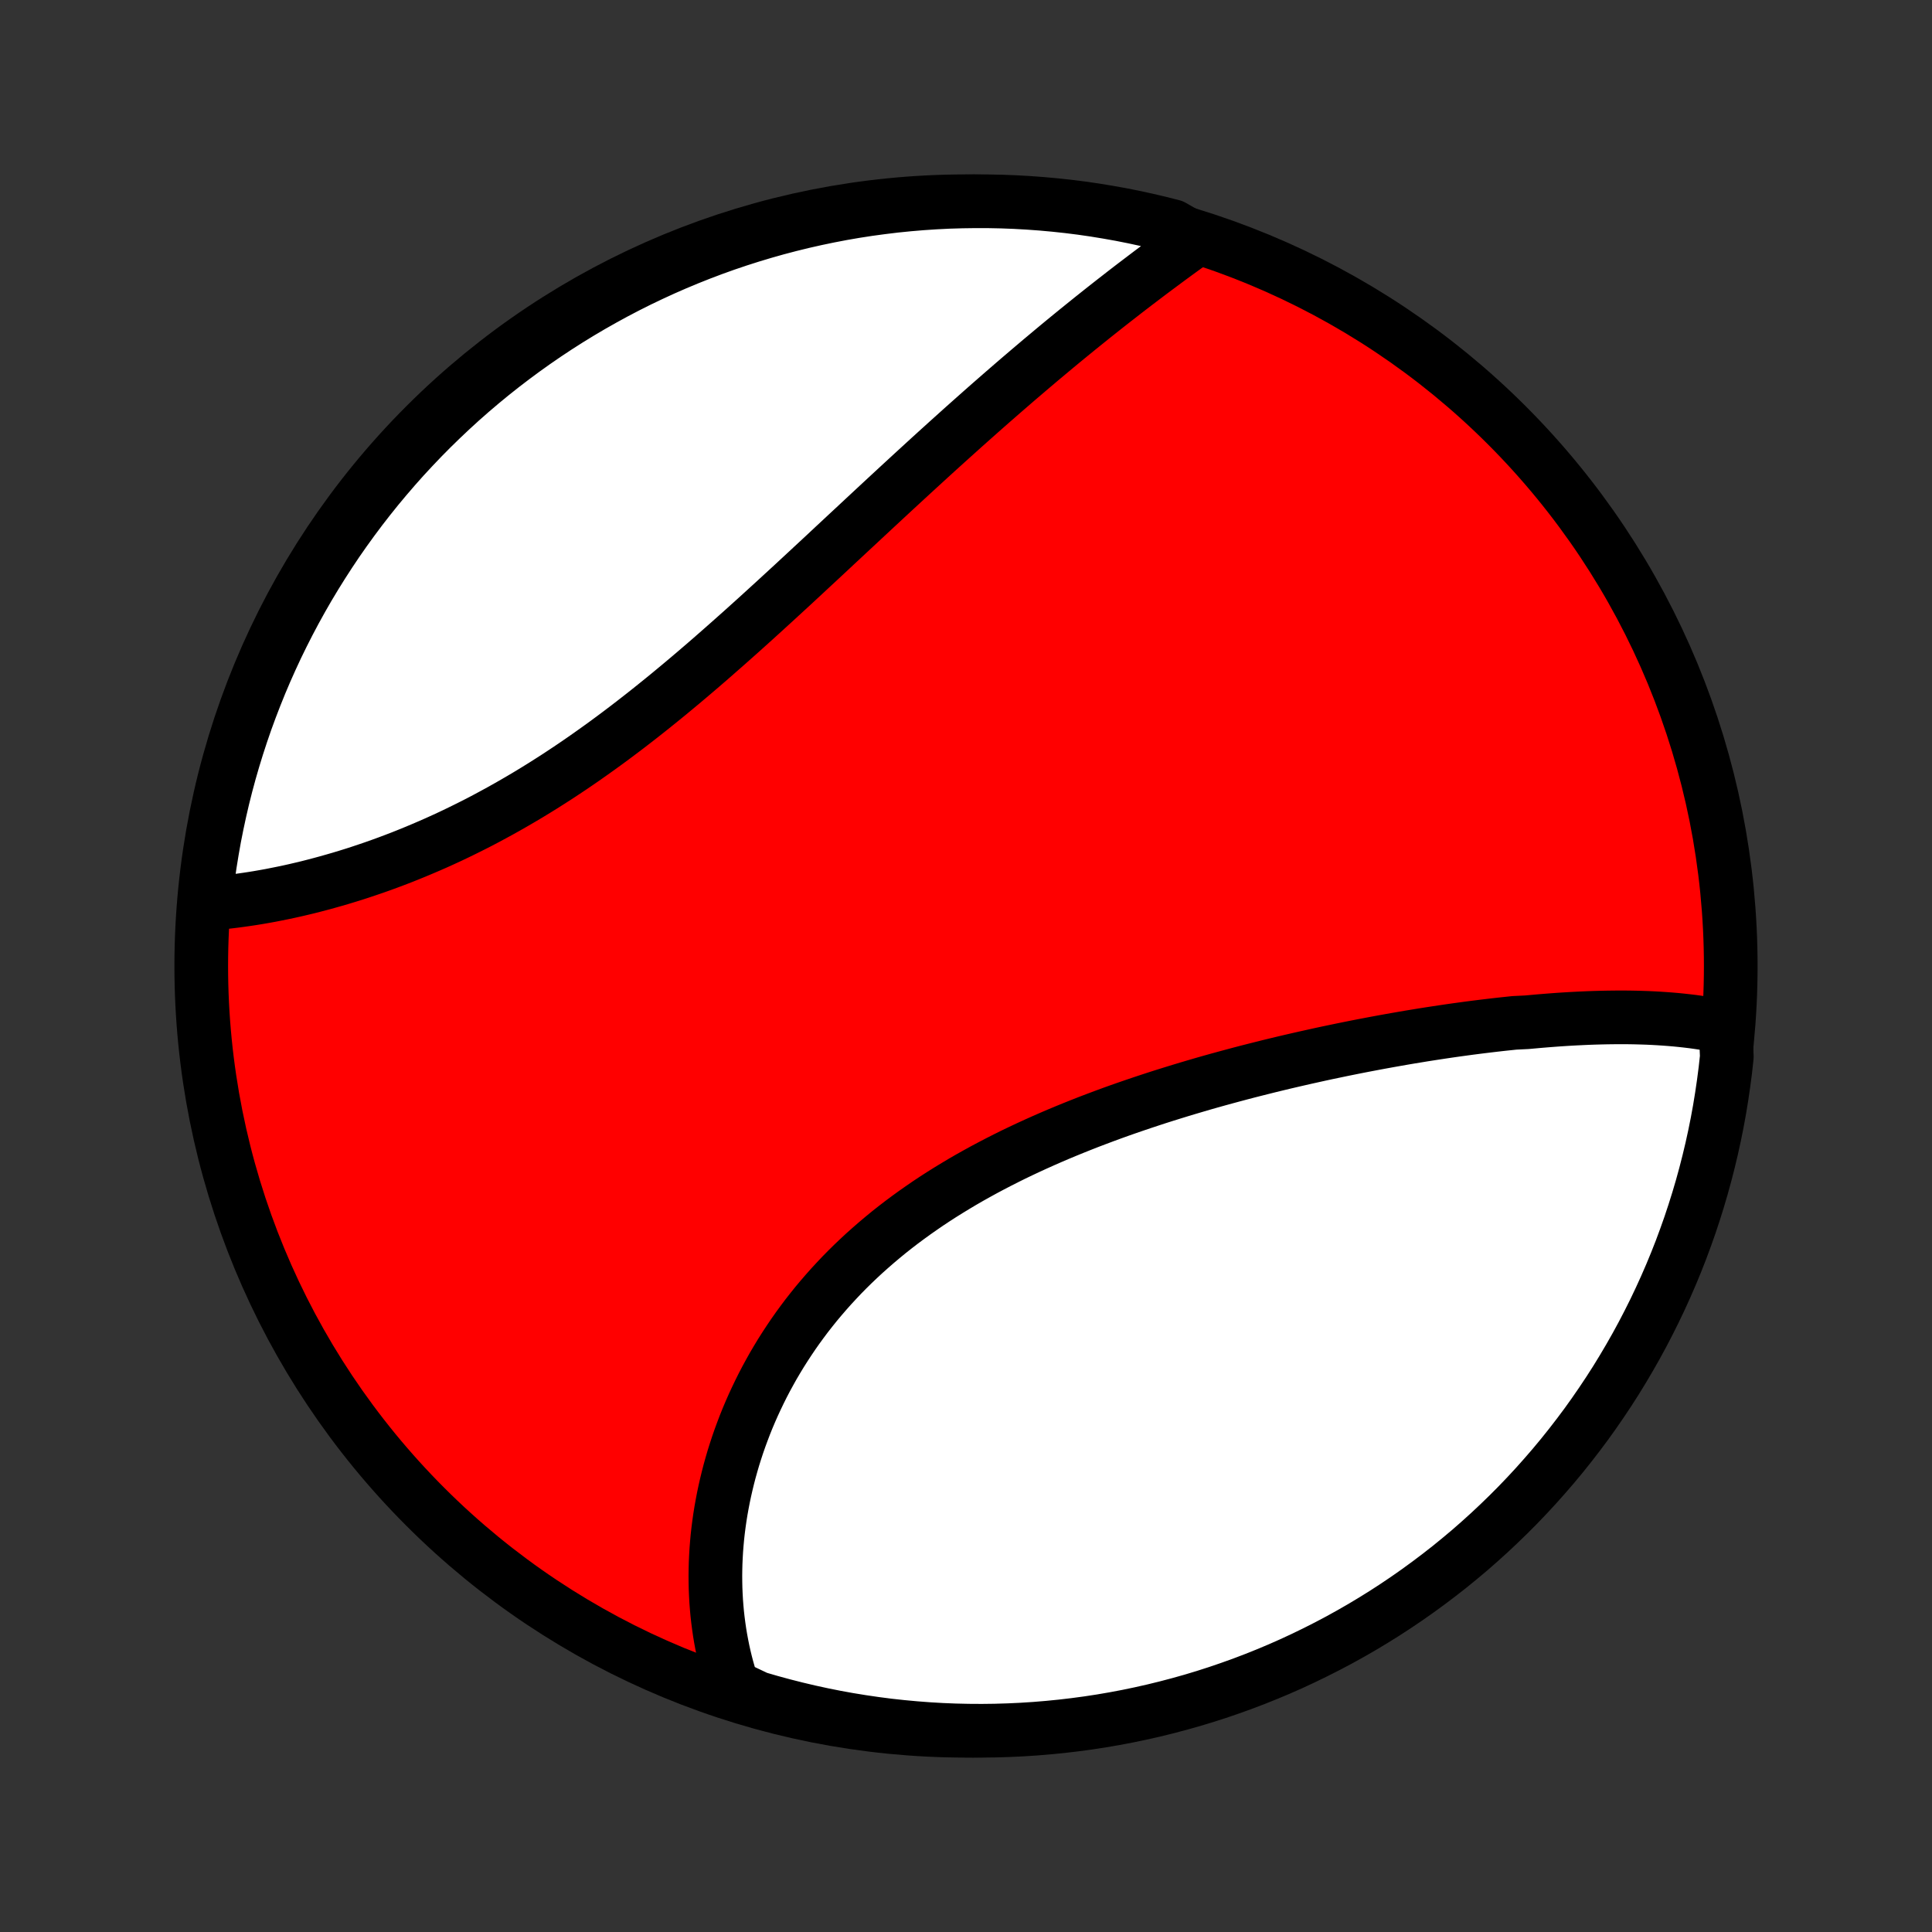<?xml version="1.0" encoding="utf-8" standalone="no"?>
<!DOCTYPE svg PUBLIC "-//W3C//DTD SVG 1.1//EN"
  "http://www.w3.org/Graphics/SVG/1.1/DTD/svg11.dtd">
<!-- Created with matplotlib (http://matplotlib.org/) -->
<svg height="72pt" version="1.1" viewBox="0 0 72 72" width="72pt" xmlns="http://www.w3.org/2000/svg" xmlns:xlink="http://www.w3.org/1999/xlink">
 <rect x="0" y="0" width="72" height="72" fill="#333333" stroke="none"/>
 <defs>
  <style type="text/css">
*{stroke-linecap:butt;stroke-linejoin:round;}
  </style>
 </defs>
 <g id="figure_1">
  <g id="patch_1">
   <path d="
M0 72
L72 72
L72 0
L0 0
z
" style="fill:none;"/>
  </g>
  <g id="axes_1">
   <g id="PatchCollection_1">
    <defs>
     <path d="
M36 -7.5
C43.558 -7.5 50.808 -10.503 56.153 -15.848
C61.497 -21.192 64.5 -28.442 64.5 -36
C64.5 -43.558 61.497 -50.808 56.153 -56.153
C50.808 -61.497 43.558 -64.5 36 -64.5
C28.442 -64.5 21.192 -61.497 15.848 -56.153
C10.503 -50.808 7.5 -43.558 7.5 -36
C7.5 -28.442 10.503 -21.192 15.848 -15.848
C21.192 -10.503 28.442 -7.5 36 -7.5
z
" id="C0_0_a811fe30f3"/>
     <path d="
M64.306 -33.714
L64.105 -33.757
L63.904 -33.797
L63.7 -33.834
L63.496 -33.868
L63.291 -33.899
L63.084 -33.928
L62.876 -33.953
L62.667 -33.976
L62.457 -33.997
L62.246 -34.015
L62.034 -34.031
L61.821 -34.045
L61.607 -34.057
L61.392 -34.067
L61.176 -34.074
L60.96 -34.08
L60.742 -34.084
L60.523 -34.086
L60.304 -34.086
L60.083 -34.084
L59.862 -34.081
L59.64 -34.076
L59.417 -34.07
L59.193 -34.062
L58.968 -34.052
L58.742 -34.041
L58.516 -34.029
L58.288 -34.015
L58.06 -34
L57.831 -33.983
L57.601 -33.965
L57.37 -33.946
L57.138 -33.925
L56.905 -33.904
L56.437 -33.881
L56.201 -33.856
L55.965 -33.831
L55.727 -33.804
L55.489 -33.776
L55.25 -33.747
L55.009 -33.717
L54.768 -33.686
L54.526 -33.653
L54.283 -33.62
L54.038 -33.585
L53.793 -33.549
L53.547 -33.512
L53.3 -33.474
L53.051 -33.435
L52.802 -33.394
L52.552 -33.353
L52.3 -33.31
L52.048 -33.266
L51.794 -33.221
L51.539 -33.175
L51.284 -33.128
L51.027 -33.079
L50.769 -33.03
L50.51 -32.979
L50.25 -32.927
L49.989 -32.874
L49.727 -32.819
L49.463 -32.764
L49.199 -32.707
L48.933 -32.648
L48.667 -32.589
L48.399 -32.528
L48.13 -32.466
L47.861 -32.403
L47.59 -32.338
L47.318 -32.272
L47.046 -32.204
L46.772 -32.135
L46.497 -32.065
L46.222 -31.993
L45.945 -31.919
L45.668 -31.844
L45.39 -31.768
L45.111 -31.69
L44.831 -31.61
L44.551 -31.528
L44.27 -31.445
L43.988 -31.36
L43.706 -31.273
L43.423 -31.185
L43.14 -31.095
L42.856 -31.002
L42.572 -30.908
L42.288 -30.812
L42.003 -30.714
L41.718 -30.614
L41.434 -30.512
L41.149 -30.407
L40.864 -30.3
L40.58 -30.192
L40.295 -30.08
L40.012 -29.967
L39.728 -29.851
L39.445 -29.733
L39.163 -29.612
L38.882 -29.489
L38.601 -29.363
L38.322 -29.235
L38.043 -29.104
L37.766 -28.971
L37.49 -28.834
L37.216 -28.695
L36.943 -28.553
L36.672 -28.409
L36.403 -28.261
L36.135 -28.111
L35.87 -27.958
L35.607 -27.801
L35.346 -27.642
L35.087 -27.48
L34.831 -27.315
L34.578 -27.147
L34.328 -26.975
L34.08 -26.801
L33.836 -26.624
L33.594 -26.444
L33.356 -26.261
L33.121 -26.075
L32.89 -25.885
L32.662 -25.693
L32.438 -25.498
L32.217 -25.301
L32 -25.1
L31.787 -24.897
L31.578 -24.691
L31.373 -24.483
L31.173 -24.271
L30.976 -24.058
L30.784 -23.842
L30.595 -23.623
L30.411 -23.403
L30.232 -23.18
L30.056 -22.955
L29.886 -22.728
L29.719 -22.499
L29.557 -22.268
L29.4 -22.035
L29.247 -21.801
L29.098 -21.566
L28.954 -21.328
L28.814 -21.09
L28.68 -20.85
L28.549 -20.61
L28.423 -20.368
L28.302 -20.125
L28.185 -19.881
L28.072 -19.637
L27.964 -19.392
L27.86 -19.146
L27.761 -18.9
L27.667 -18.653
L27.576 -18.406
L27.49 -18.159
L27.409 -17.912
L27.331 -17.664
L27.259 -17.417
L27.19 -17.17
L27.126 -16.923
L27.066 -16.676
L27.01 -16.429
L26.958 -16.183
L26.911 -15.937
L26.867 -15.691
L26.828 -15.447
L26.793 -15.202
L26.762 -14.958
L26.735 -14.715
L26.713 -14.473
L26.694 -14.231
L26.68 -13.99
L26.669 -13.75
L26.663 -13.511
L26.66 -13.273
L26.662 -13.035
L26.667 -12.799
L26.677 -12.563
L26.69 -12.329
L26.708 -12.095
L26.729 -11.863
L26.755 -11.632
L26.785 -11.401
L26.818 -11.172
L26.856 -10.944
L26.898 -10.717
L26.943 -10.492
L26.993 -10.267
L27.047 -10.044
L27.105 -9.822
L27.168 -9.601
L27.234 -9.381
L27.305 -9.162
L27.755 -8.945
L28.232 -8.719
L28.712 -8.579
L29.194 -8.448
L29.678 -8.325
L30.164 -8.21
L30.651 -8.104
L31.141 -8.006
L31.632 -7.917
L32.124 -7.837
L32.617 -7.765
L33.112 -7.701
L33.607 -7.647
L34.103 -7.601
L34.6 -7.563
L35.097 -7.534
L35.594 -7.514
L36.091 -7.503
L36.589 -7.5
L37.086 -7.506
L37.583 -7.521
L38.079 -7.544
L38.575 -7.576
L39.07 -7.617
L39.564 -7.666
L40.057 -7.724
L40.548 -7.79
L41.039 -7.865
L41.528 -7.949
L42.015 -8.041
L42.5 -8.142
L42.983 -8.251
L43.464 -8.369
L43.943 -8.495
L44.42 -8.629
L44.894 -8.772
L45.365 -8.923
L45.833 -9.083
L46.299 -9.25
L46.761 -9.426
L47.22 -9.61
L47.675 -9.801
L48.127 -10.001
L48.575 -10.209
L49.02 -10.425
L49.46 -10.648
L49.897 -10.879
L50.329 -11.118
L50.757 -11.364
L51.18 -11.618
L51.599 -11.879
L52.013 -12.148
L52.422 -12.424
L52.826 -12.707
L53.224 -12.997
L53.618 -13.294
L54.007 -13.598
L54.389 -13.909
L54.767 -14.226
L55.138 -14.551
L55.504 -14.882
L55.863 -15.219
L56.217 -15.562
L56.565 -15.912
L56.906 -16.268
L57.241 -16.63
L57.569 -16.998
L57.891 -17.371
L58.206 -17.75
L58.514 -18.135
L58.816 -18.526
L59.111 -18.921
L59.398 -19.322
L59.678 -19.728
L59.952 -20.139
L60.218 -20.554
L60.476 -20.975
L60.727 -21.4
L60.971 -21.829
L61.207 -22.263
L61.435 -22.701
L61.656 -23.143
L61.868 -23.588
L62.073 -24.038
L62.27 -24.491
L62.459 -24.948
L62.64 -25.408
L62.812 -25.872
L62.977 -26.338
L63.133 -26.808
L63.281 -27.28
L63.421 -27.755
L63.552 -28.232
L63.675 -28.712
L63.79 -29.194
L63.896 -29.678
L63.994 -30.164
L64.083 -30.651
L64.163 -31.141
L64.235 -31.632
L64.299 -32.124
L64.353 -32.617
z
" id="C0_1_c60337c932"/>
     <path d="
M44.559 -63.078
L44.373 -62.945
L44.186 -62.81
L43.998 -62.674
L43.81 -62.537
L43.622 -62.399
L43.433 -62.26
L43.244 -62.119
L43.054 -61.978
L42.864 -61.836
L42.674 -61.692
L42.483 -61.547
L42.292 -61.402
L42.1 -61.255
L41.908 -61.107
L41.716 -60.957
L41.523 -60.807
L41.33 -60.656
L41.136 -60.503
L40.942 -60.349
L40.747 -60.194
L40.553 -60.038
L40.357 -59.88
L40.161 -59.722
L39.965 -59.562
L39.768 -59.401
L39.571 -59.239
L39.373 -59.075
L39.175 -58.91
L38.977 -58.744
L38.777 -58.577
L38.578 -58.408
L38.377 -58.238
L38.177 -58.067
L37.975 -57.895
L37.773 -57.721
L37.571 -57.546
L37.368 -57.37
L37.164 -57.192
L36.959 -57.013
L36.754 -56.833
L36.548 -56.651
L36.342 -56.468
L36.135 -56.284
L35.927 -56.099
L35.719 -55.912
L35.51 -55.724
L35.3 -55.535
L35.089 -55.344
L34.877 -55.152
L34.665 -54.959
L34.452 -54.764
L34.238 -54.568
L34.023 -54.371
L33.808 -54.173
L33.592 -53.974
L33.374 -53.773
L33.156 -53.571
L32.937 -53.368
L32.717 -53.164
L32.497 -52.959
L32.275 -52.753
L32.052 -52.545
L31.829 -52.337
L31.604 -52.128
L31.379 -51.918
L31.152 -51.707
L30.925 -51.495
L30.697 -51.282
L30.468 -51.069
L30.237 -50.855
L30.006 -50.64
L29.774 -50.425
L29.541 -50.209
L29.306 -49.993
L29.071 -49.777
L28.835 -49.56
L28.597 -49.343
L28.359 -49.126
L28.12 -48.909
L27.879 -48.692
L27.638 -48.475
L27.395 -48.259
L27.152 -48.043
L26.907 -47.827
L26.662 -47.612
L26.416 -47.397
L26.168 -47.183
L25.919 -46.97
L25.67 -46.758
L25.419 -46.547
L25.168 -46.338
L24.916 -46.129
L24.662 -45.922
L24.408 -45.717
L24.153 -45.513
L23.897 -45.311
L23.64 -45.111
L23.382 -44.912
L23.123 -44.716
L22.864 -44.522
L22.604 -44.33
L22.343 -44.141
L22.081 -43.954
L21.819 -43.769
L21.556 -43.587
L21.293 -43.408
L21.029 -43.232
L20.765 -43.058
L20.5 -42.888
L20.235 -42.72
L19.97 -42.556
L19.704 -42.394
L19.438 -42.236
L19.172 -42.081
L18.906 -41.929
L18.64 -41.78
L18.374 -41.635
L18.108 -41.492
L17.843 -41.353
L17.577 -41.218
L17.312 -41.086
L17.048 -40.957
L16.784 -40.831
L16.52 -40.709
L16.257 -40.59
L15.995 -40.475
L15.733 -40.363
L15.473 -40.254
L15.213 -40.148
L14.955 -40.045
L14.697 -39.946
L14.441 -39.85
L14.185 -39.757
L13.931 -39.667
L13.678 -39.581
L13.427 -39.497
L13.177 -39.416
L12.928 -39.339
L12.681 -39.264
L12.435 -39.193
L12.191 -39.124
L11.949 -39.058
L11.709 -38.995
L11.47 -38.934
L11.232 -38.877
L10.997 -38.822
L10.763 -38.77
L10.531 -38.721
L10.302 -38.675
L10.074 -38.63
L9.847 -38.589
L9.623 -38.55
L9.401 -38.514
L9.181 -38.481
L8.963 -38.45
L8.746 -38.421
L8.532 -38.395
L8.32 -38.371
L8.11 -38.35
L7.901 -38.332
L7.64 -38.316
L7.693 -38.819
L7.755 -39.314
L7.826 -39.807
L7.906 -40.3
L7.993 -40.791
L8.09 -41.28
L8.195 -41.768
L8.308 -42.255
L8.43 -42.739
L8.56 -43.221
L8.699 -43.701
L8.846 -44.179
L9.001 -44.654
L9.164 -45.127
L9.336 -45.596
L9.516 -46.063
L9.703 -46.527
L9.899 -46.988
L10.103 -47.445
L10.314 -47.899
L10.534 -48.349
L10.761 -48.795
L10.996 -49.238
L11.238 -49.676
L11.488 -50.111
L11.746 -50.541
L12.011 -50.966
L12.283 -51.387
L12.562 -51.804
L12.849 -52.215
L13.143 -52.622
L13.443 -53.023
L13.751 -53.42
L14.065 -53.811
L14.386 -54.196
L14.713 -54.576
L15.047 -54.951
L15.388 -55.319
L15.734 -55.682
L16.087 -56.039
L16.446 -56.389
L16.811 -56.734
L17.181 -57.072
L17.558 -57.404
L17.94 -57.729
L18.327 -58.047
L18.72 -58.359
L19.119 -58.664
L19.522 -58.962
L19.93 -59.253
L20.343 -59.537
L20.761 -59.814
L21.184 -60.084
L21.611 -60.346
L22.043 -60.601
L22.479 -60.848
L22.918 -61.088
L23.362 -61.32
L23.81 -61.545
L24.262 -61.761
L24.716 -61.97
L25.175 -62.171
L25.637 -62.364
L26.102 -62.549
L26.57 -62.726
L27.041 -62.895
L27.514 -63.055
L27.99 -63.207
L28.469 -63.351
L28.95 -63.487
L29.433 -63.614
L29.918 -63.733
L30.404 -63.843
L30.893 -63.945
L31.383 -64.039
L31.875 -64.124
L32.367 -64.2
L32.861 -64.267
L33.356 -64.327
L33.852 -64.377
L34.348 -64.419
L34.845 -64.452
L35.342 -64.477
L35.839 -64.492
L36.337 -64.499
L36.834 -64.498
L37.331 -64.488
L37.828 -64.469
L38.324 -64.441
L38.819 -64.405
L39.314 -64.36
L39.807 -64.307
L40.3 -64.245
L40.791 -64.174
L41.28 -64.094
L41.768 -64.007
L42.255 -63.91
L42.739 -63.805
L43.221 -63.692
L43.701 -63.57
z
" id="C0_2_50e5be8513"/>
    </defs>
    <g clip-path="url(#p1bffca34e9)">
     <use style="fill:#ff0000;stroke:#000000;stroke-width:2.0;" x="0.0" xlink:href="#C0_0_a811fe30f3" y="72.0"/>
    </g>
    <g clip-path="url(#p1bffca34e9)">
     <use style="fill:#ffffff;stroke:#000000;stroke-width:2.0;" x="0.0" xlink:href="#C0_1_c60337c932" y="72.0"/>
    </g>
    <g clip-path="url(#p1bffca34e9)">
     <use style="fill:#ffffff;stroke:#000000;stroke-width:2.0;" x="0.0" xlink:href="#C0_2_50e5be8513" y="72.0"/>
    </g>
   </g>
  </g>
 </g>
 <defs>
  <clipPath id="p1bffca34e9">
   <rect height="72.0" width="72.0" x="0.0" y="0.0"/>
  </clipPath>
 </defs>
</svg>
